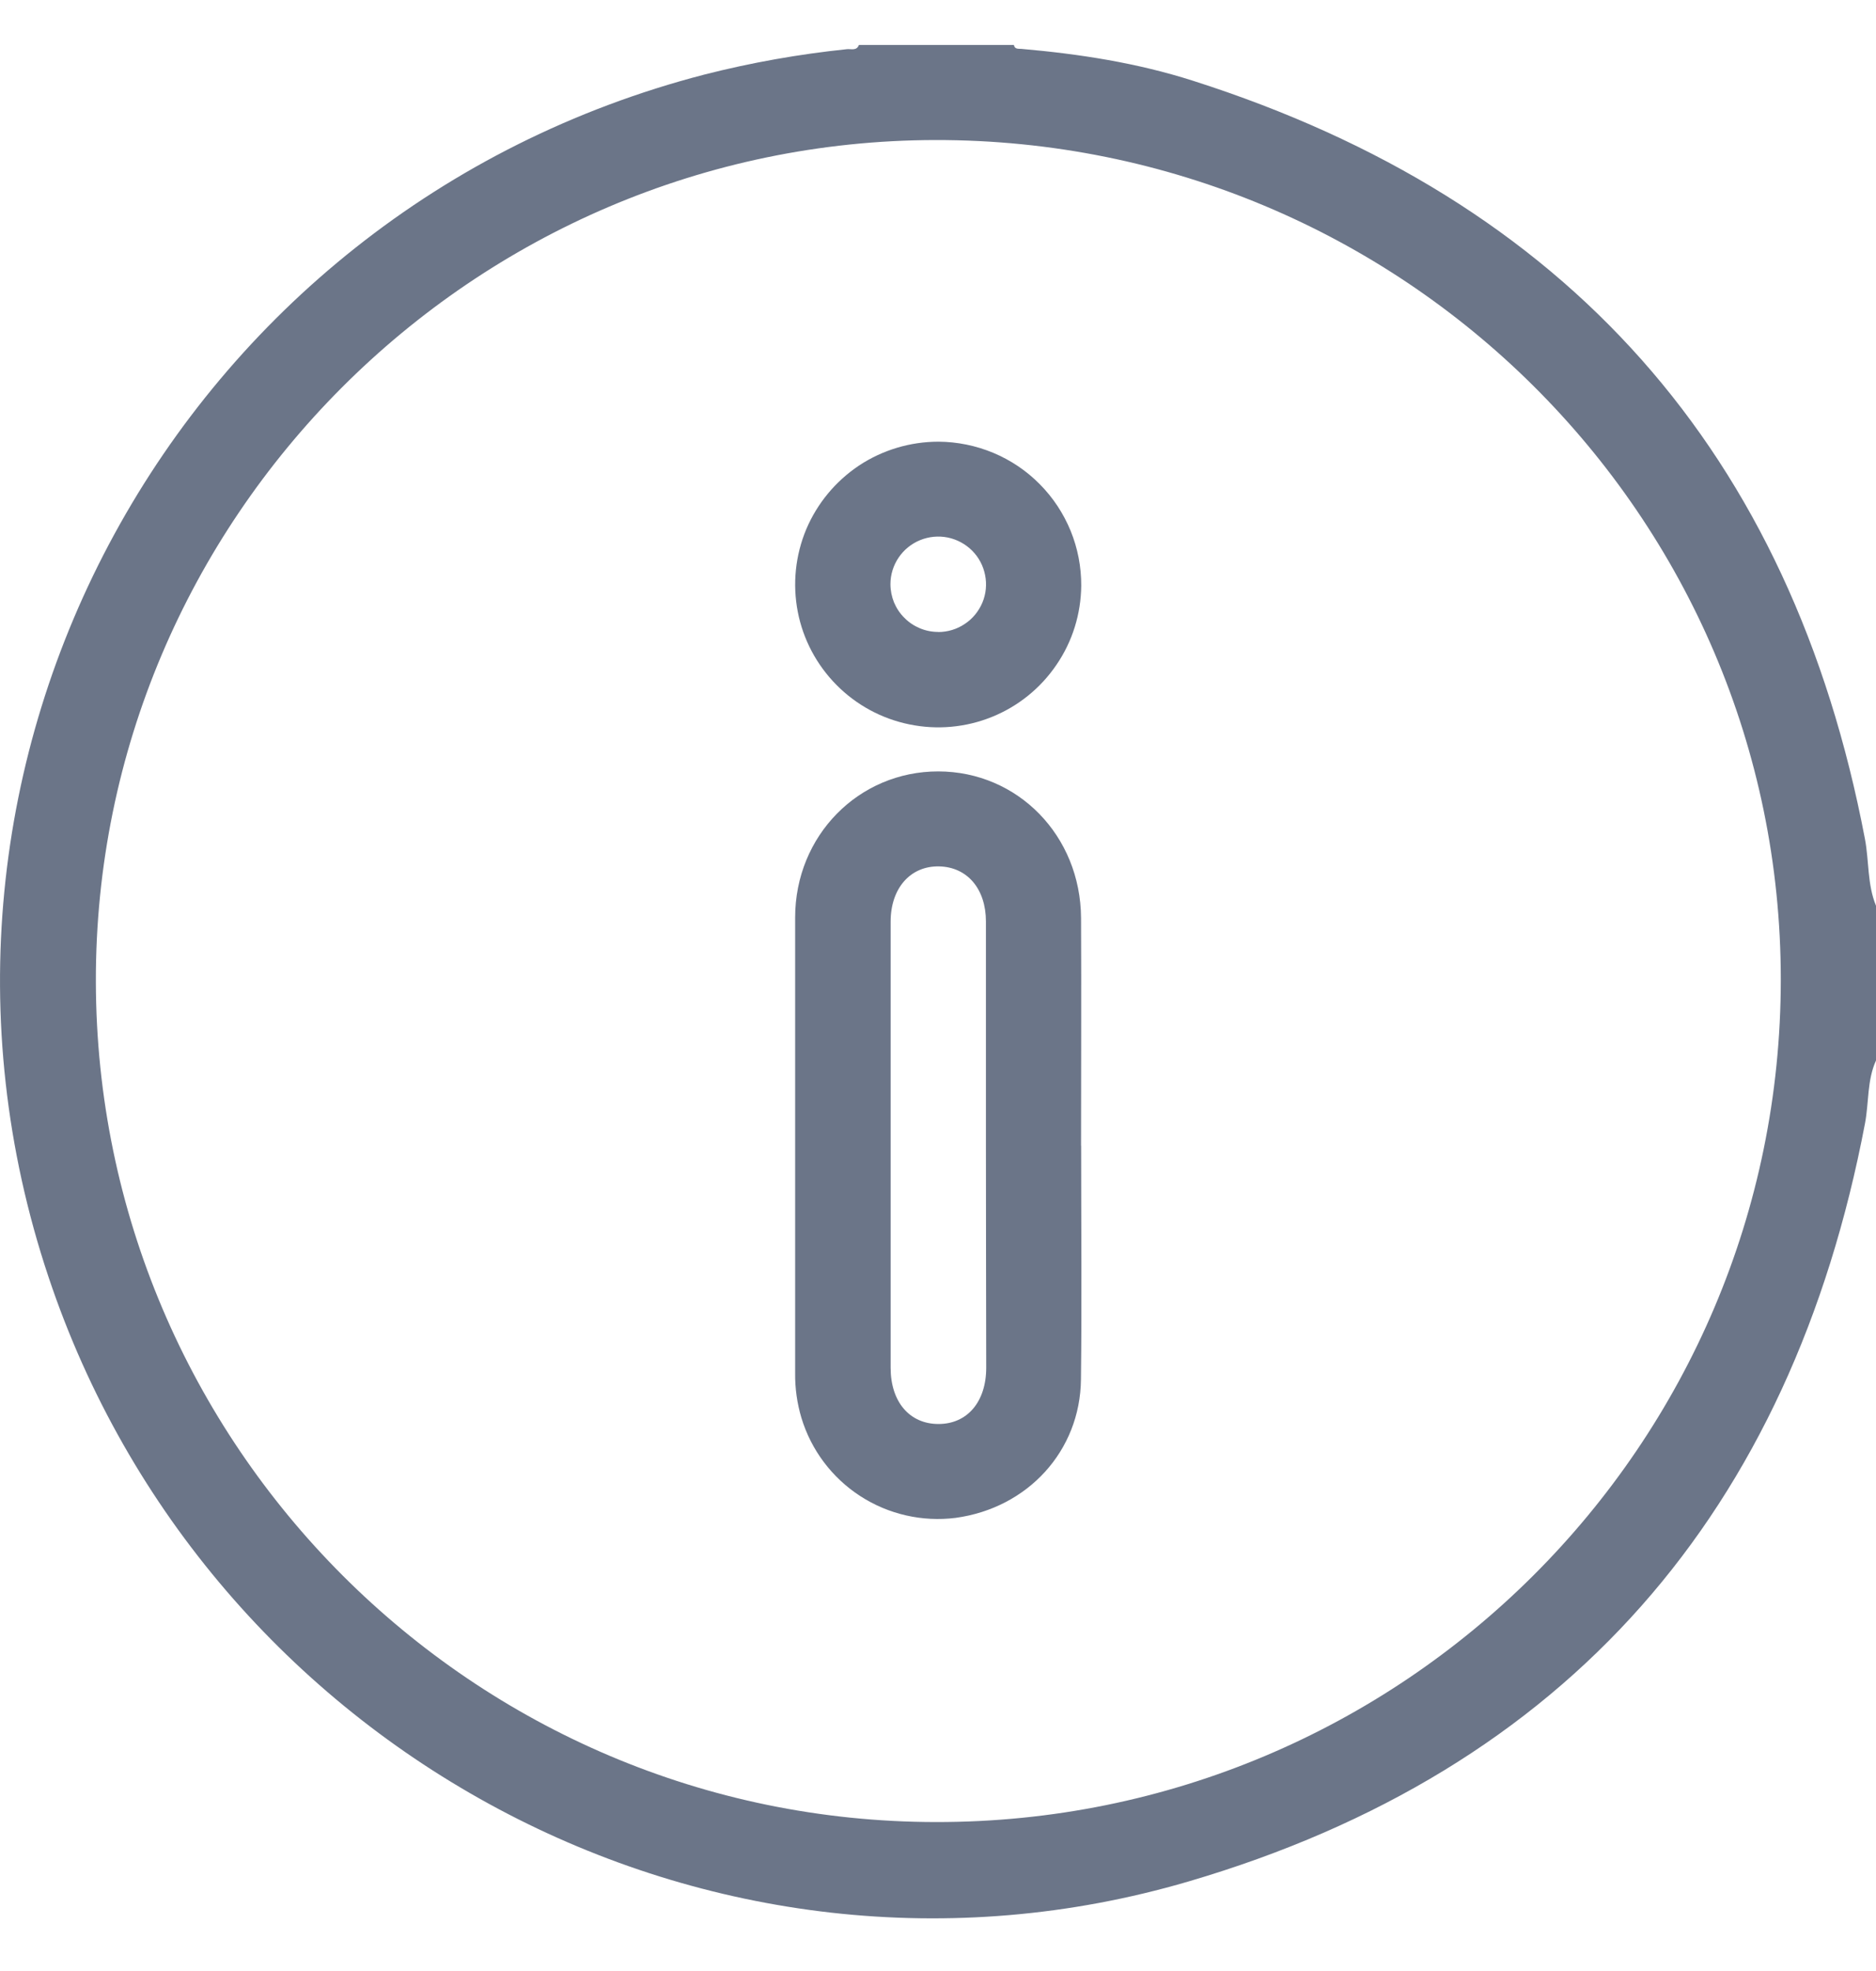 <svg width="20" height="21" viewBox="0 0 20 21" fill="none" xmlns="http://www.w3.org/2000/svg">
<g id="jRjRss.tif">
<path id="Vector" d="M20 11.299C19.904 11.511 19.925 11.745 19.883 11.968C19.097 16.099 16.714 18.859 12.671 20.046C7.58 21.54 2.201 18.643 0.517 13.605C-1.316 8.126 1.893 2.249 7.511 0.794C8.01 0.667 8.517 0.577 9.029 0.524C9.072 0.519 9.132 0.545 9.157 0.479H10.809C10.818 0.527 10.857 0.518 10.891 0.521C11.51 0.575 12.122 0.67 12.717 0.86C16.709 2.133 19.098 4.826 19.882 8.938C19.927 9.175 19.906 9.422 20 9.65V11.299ZM1.022 10.457C1.03 15.396 5.043 19.409 9.978 19.413C14.95 19.419 18.985 15.396 18.985 10.436C18.985 5.492 14.946 1.486 9.973 1.492C5.038 1.5 1.013 5.53 1.022 10.457Z" fill="#6B7588"/>
<path id="Vector_2" d="M11.526 12.206C11.526 13.037 11.534 13.867 11.524 14.697C11.516 15.46 10.956 16.067 10.189 16.172C9.833 16.217 9.472 16.135 9.171 15.94C8.87 15.745 8.648 15.45 8.544 15.107C8.498 14.953 8.475 14.792 8.477 14.631C8.477 13.012 8.477 11.394 8.477 9.776C8.477 8.902 9.156 8.218 10.003 8.219C10.85 8.22 11.52 8.903 11.525 9.781C11.529 10.59 11.525 11.399 11.525 12.208L11.526 12.206ZM10.511 12.206C10.511 11.411 10.511 10.615 10.511 9.819C10.511 9.47 10.312 9.238 10.013 9.231C9.707 9.224 9.495 9.462 9.495 9.82C9.495 11.404 9.495 12.989 9.495 14.573C9.495 14.936 9.697 15.172 10.005 15.172C10.312 15.172 10.514 14.936 10.514 14.572C10.513 13.785 10.511 12.997 10.511 12.208V12.206Z" fill="#6B7588"/>
<path id="Vector_3" d="M11.527 6.241C11.524 6.542 11.433 6.835 11.263 7.083C11.094 7.332 10.855 7.525 10.576 7.638C10.297 7.751 9.99 7.779 9.695 7.718C9.4 7.658 9.13 7.512 8.918 7.298C8.706 7.084 8.562 6.813 8.505 6.518C8.448 6.223 8.479 5.918 8.595 5.64C8.712 5.363 8.908 5.127 9.158 4.96C9.409 4.794 9.704 4.706 10.005 4.706C10.206 4.707 10.405 4.748 10.59 4.825C10.776 4.903 10.944 5.016 11.085 5.159C11.227 5.302 11.338 5.471 11.414 5.656C11.49 5.842 11.528 6.041 11.527 6.241ZM10.002 6.734C10.103 6.734 10.202 6.704 10.285 6.648C10.369 6.593 10.434 6.513 10.473 6.421C10.512 6.328 10.522 6.226 10.502 6.127C10.483 6.029 10.435 5.938 10.364 5.867C10.293 5.796 10.202 5.747 10.104 5.727C10.005 5.707 9.902 5.717 9.809 5.755C9.716 5.793 9.636 5.858 9.58 5.941C9.524 6.024 9.493 6.122 9.493 6.223C9.493 6.29 9.506 6.356 9.531 6.418C9.557 6.48 9.594 6.536 9.642 6.583C9.689 6.631 9.745 6.668 9.807 6.694C9.869 6.72 9.935 6.733 10.002 6.733V6.734Z" fill="#6B7588"/>
</g>
</svg>
